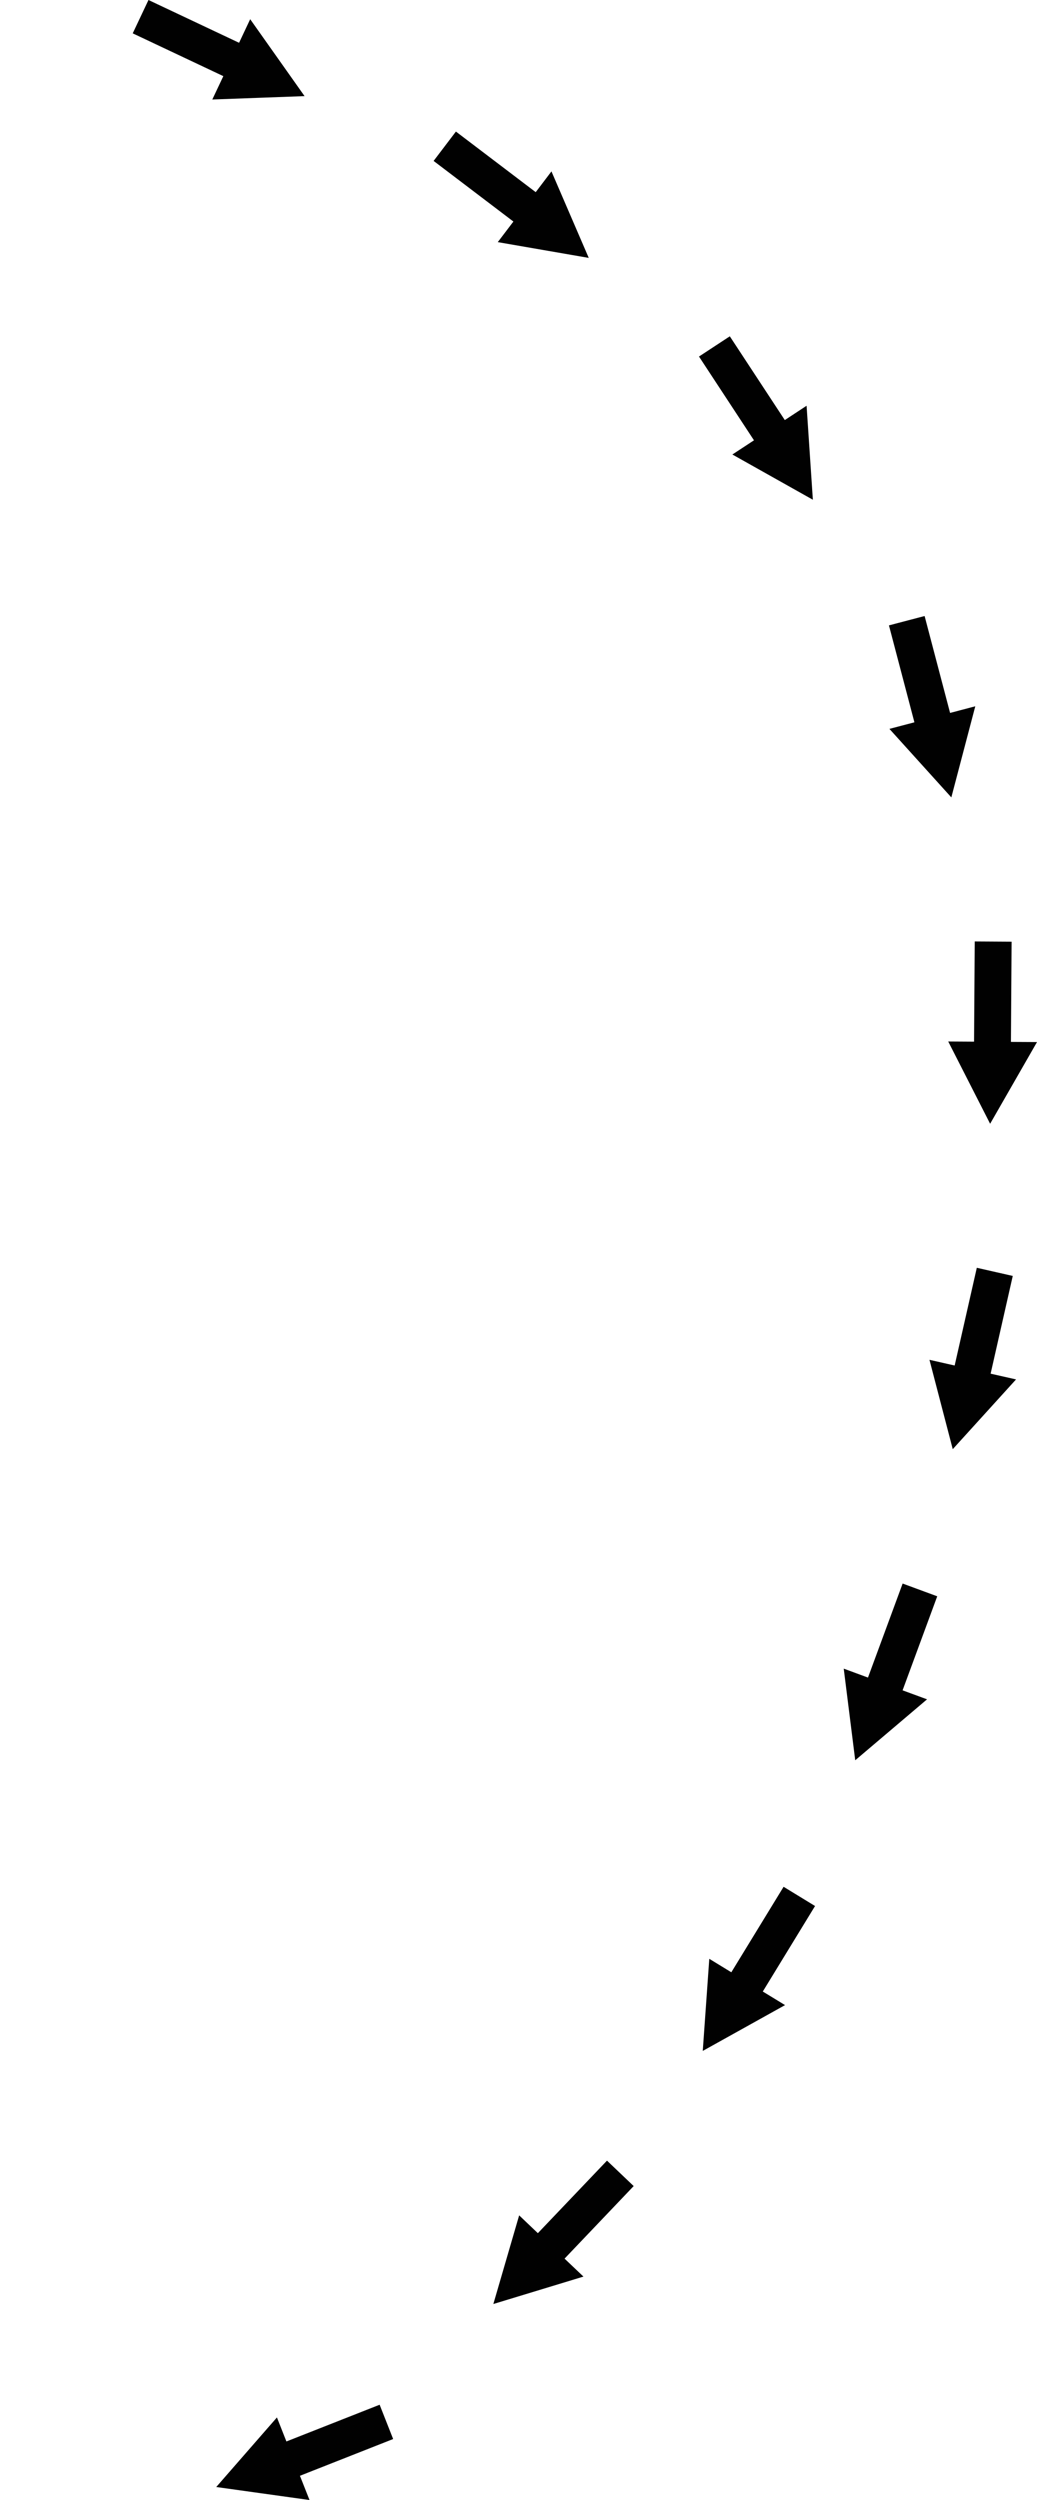 <svg xmlns="http://www.w3.org/2000/svg" width="208.808" height="503.318" overflow="visible" xml:space="preserve"><path fill="none" d="M42.188 17.119C338.761 119.714 134.252 525.978 0 501.071"/><path fill="#010101" stroke="#010101" stroke-width="1.25" d="m44.771 500.237 10.788-12.364 1.76 4.465 18.771-7.398 2.264 5.744-18.77 7.4 1.766 4.466zM100.261 462.92l4.588-15.755 3.475 3.311 13.919-14.605 4.47 4.259-13.918 14.608 3.48 3.309zM142.211 411.793l1.161-16.368 4.094 2.503 10.525-17.214 5.267 3.221-10.521 17.215 4.099 2.501zM172.683 353.162l-2.043-16.283 4.504 1.661 6.979-18.931 5.793 2.135-6.976 18.932 4.508 1.657zM192.158 290.478l-4.14-15.879 4.681 1.061 4.461-19.677 6.021 1.365-4.458 19.678 4.685 1.057zM199.403 224.93l-7.449-14.621 4.799.032.138-20.175 6.174.041-.135 20.176 4.803.028zM191.248 159.259l-11.003-12.174 4.642-1.22-5.128-19.514 5.972-1.569 5.13 19.513 4.643-1.225zM162.977 99.5l-14.306-8.039 4.013-2.634-11.072-16.867 5.162-3.388 11.073 16.866 4.013-2.64zM117.518 51.108l-16.168-2.802 2.903-3.823-16.066-12.204 3.734-4.917 16.069 12.202 2.9-3.827zM60.151 18.77l-16.399.602 2.05-4.34-18.244-8.617L30.195.832 48.44 9.447l2.046-4.345z"/></svg>